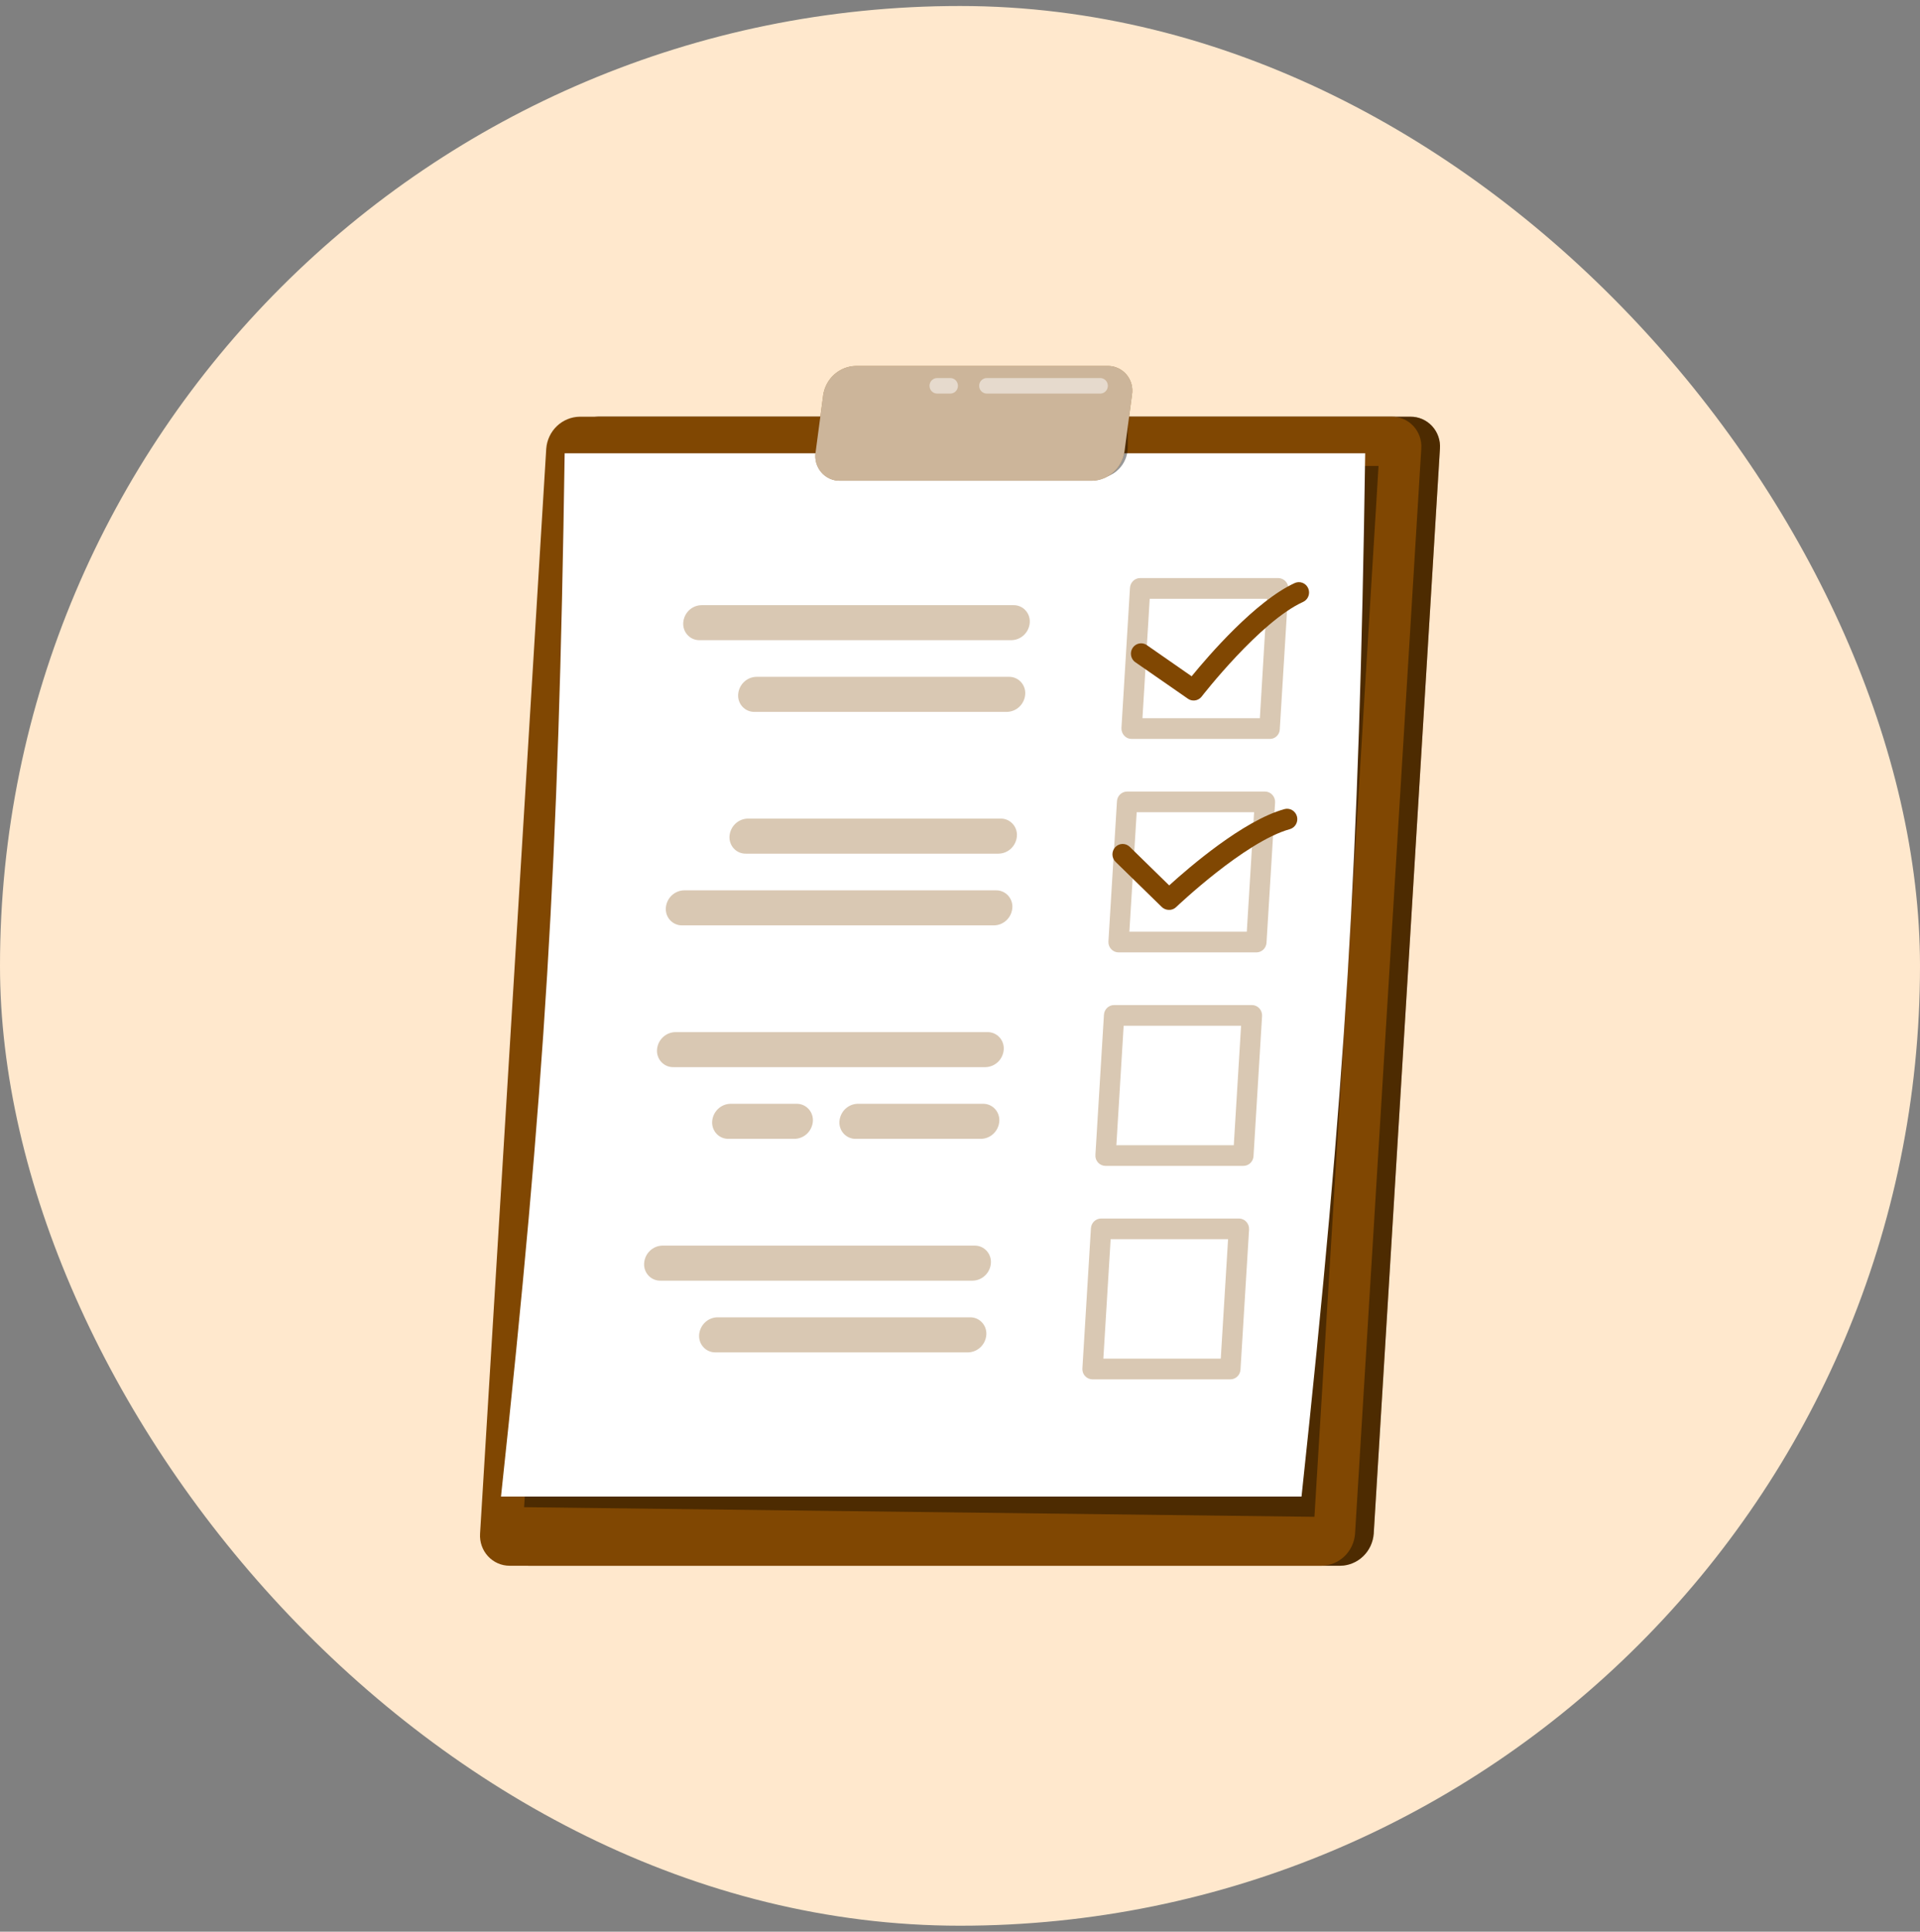 <svg width="160" height="161" viewBox="0 0 160 161" fill="none" xmlns="http://www.w3.org/2000/svg">
<rect x="0" y="0" width="160" height="161" fill="#808080" stroke="none"/>
<rect y="0.5" width="160" height="160" rx="80" fill="#FFE8CD"/>
<path d="M49.869 34.731H117.529C117.867 34.726 118.203 34.794 118.514 34.928C118.826 35.063 119.107 35.262 119.338 35.512C119.57 35.763 119.748 36.06 119.861 36.385C119.974 36.709 120.02 37.054 119.994 37.398L114.476 127.828C114.422 128.547 114.107 129.219 113.592 129.713C113.076 130.208 112.398 130.488 111.69 130.499H44.026C43.688 130.5 43.353 130.43 43.043 130.294C42.733 130.158 42.454 129.959 42.223 129.708C41.992 129.458 41.813 129.162 41.7 128.838C41.586 128.515 41.538 128.171 41.56 127.828L47.075 37.398C47.13 36.679 47.447 36.007 47.964 35.514C48.481 35.02 49.16 34.741 49.869 34.731Z" fill="#804702"/>
<path opacity="0.4" d="M49.869 34.731H117.529C117.867 34.726 118.203 34.794 118.514 34.928C118.826 35.063 119.107 35.262 119.338 35.512C119.57 35.763 119.748 36.06 119.861 36.385C119.974 36.709 120.02 37.054 119.994 37.398L114.476 127.828C114.422 128.547 114.107 129.219 113.592 129.713C113.076 130.208 112.398 130.488 111.69 130.499H44.026C43.688 130.5 43.353 130.43 43.043 130.294C42.733 130.158 42.454 129.959 42.223 129.708C41.992 129.458 41.813 129.162 41.7 128.838C41.586 128.515 41.538 128.171 41.56 127.828L47.075 37.398C47.13 36.679 47.447 36.007 47.964 35.514C48.481 35.02 49.16 34.741 49.869 34.731Z" fill="black"/>
<path d="M48.314 34.731H115.974C116.313 34.726 116.648 34.794 116.96 34.928C117.271 35.063 117.552 35.262 117.784 35.512C118.016 35.763 118.194 36.06 118.307 36.385C118.42 36.709 118.465 37.054 118.44 37.398L112.921 127.828C112.868 128.548 112.552 129.22 112.036 129.715C111.519 130.209 110.84 130.489 110.131 130.499H42.471C42.133 130.5 41.799 130.43 41.489 130.294C41.179 130.158 40.899 129.959 40.668 129.708C40.437 129.458 40.259 129.162 40.145 128.838C40.031 128.515 39.983 128.171 40.005 127.828L45.52 37.398C45.574 36.678 45.891 36.006 46.408 35.512C46.925 35.019 47.605 34.74 48.314 34.731Z" fill="#804702"/>
<path opacity="0.4" d="M43.676 125.617L109.536 126.42L114.878 38.836H48.969L43.676 125.617Z" fill="black"/>
<path d="M41.75 124.73H108.461C112.134 90.49 113.264 72.005 113.766 37.781H47.055C46.554 72.005 45.428 90.49 41.75 124.73Z" fill="white"/>
<path opacity="0.3" d="M105.787 61.586H94.301C94.185 61.587 94.07 61.564 93.964 61.517C93.858 61.47 93.763 61.401 93.685 61.314C93.605 61.228 93.544 61.127 93.505 61.016C93.465 60.905 93.448 60.788 93.454 60.67L94.165 48.991C94.179 48.771 94.274 48.566 94.431 48.415C94.588 48.264 94.796 48.18 95.012 48.18H106.518C106.634 48.18 106.748 48.204 106.854 48.251C106.96 48.298 107.056 48.366 107.135 48.452C107.214 48.538 107.275 48.639 107.315 48.75C107.354 48.86 107.371 48.978 107.365 49.095L106.649 60.779C106.646 60.89 106.62 60.999 106.575 61.1C106.529 61.2 106.465 61.291 106.384 61.366C106.304 61.441 106.21 61.499 106.107 61.537C106.004 61.575 105.895 61.591 105.787 61.586ZM95.205 59.863H104.989L105.585 49.906H95.809L95.205 59.863Z" fill="#804702"/>
<path opacity="0.3" d="M104.697 79.379H93.215C93.1 79.378 92.986 79.354 92.88 79.307C92.774 79.261 92.678 79.192 92.599 79.107C92.519 79.022 92.457 78.92 92.418 78.809C92.378 78.699 92.362 78.581 92.369 78.463L93.08 66.779C93.093 66.561 93.189 66.355 93.346 66.205C93.503 66.055 93.711 65.972 93.926 65.973H105.412C105.528 65.971 105.642 65.995 105.749 66.042C105.855 66.088 105.95 66.157 106.028 66.244C106.107 66.33 106.169 66.432 106.208 66.542C106.248 66.653 106.265 66.771 106.258 66.888L105.543 78.568C105.531 78.787 105.436 78.994 105.279 79.144C105.121 79.295 104.913 79.379 104.697 79.379ZM94.115 77.652H103.9L104.508 67.695H94.724L94.115 77.652Z" fill="#804702"/>
<path opacity="0.3" d="M103.612 97.172H92.13C92.014 97.172 91.899 97.148 91.792 97.101C91.686 97.055 91.589 96.986 91.51 96.9C91.43 96.815 91.368 96.713 91.329 96.603C91.29 96.492 91.275 96.374 91.284 96.256L91.995 84.577C92.008 84.357 92.103 84.152 92.26 84.001C92.418 83.85 92.625 83.766 92.841 83.766H104.327C104.442 83.766 104.556 83.79 104.662 83.837C104.768 83.884 104.864 83.952 104.943 84.037C105.022 84.124 105.083 84.225 105.122 84.336C105.162 84.446 105.179 84.564 105.173 84.681L104.458 96.386C104.44 96.601 104.342 96.801 104.186 96.947C104.029 97.092 103.824 97.172 103.612 97.172ZM93.03 95.449H102.815L103.423 85.492H93.638L93.03 95.449Z" fill="#804702"/>
<path opacity="0.3" d="M102.528 114.965H91.046C90.93 114.964 90.815 114.94 90.709 114.893C90.602 114.846 90.506 114.778 90.426 114.693C90.346 114.608 90.284 114.507 90.245 114.396C90.206 114.285 90.191 114.167 90.2 114.049L90.911 102.365C90.925 102.147 91.021 101.942 91.178 101.792C91.335 101.643 91.542 101.559 91.757 101.559H103.243C103.359 101.557 103.473 101.581 103.579 101.628C103.686 101.674 103.781 101.743 103.859 101.83C103.938 101.916 104 102.018 104.039 102.128C104.079 102.239 104.096 102.357 104.089 102.474L103.374 114.154C103.361 114.373 103.266 114.579 103.108 114.729C102.951 114.88 102.744 114.964 102.528 114.965ZM91.946 113.238H101.731L102.339 103.281H92.554L91.946 113.238Z" fill="#804702"/>
<path opacity="0.3" d="M58.281 53.355H84.289C84.676 53.349 85.047 53.196 85.329 52.926C85.611 52.657 85.784 52.289 85.813 51.897C85.827 51.709 85.802 51.52 85.741 51.343C85.679 51.165 85.582 51.003 85.455 50.866C85.328 50.728 85.175 50.62 85.004 50.546C84.834 50.472 84.651 50.435 84.466 50.438H58.462C58.074 50.442 57.702 50.594 57.42 50.864C57.137 51.135 56.965 51.503 56.937 51.897C56.924 52.084 56.948 52.272 57.01 52.449C57.071 52.626 57.168 52.789 57.295 52.926C57.421 53.063 57.574 53.172 57.743 53.246C57.913 53.32 58.096 53.357 58.281 53.355Z" fill="#804702"/>
<path opacity="0.3" d="M62.849 59.332H83.909C84.296 59.326 84.667 59.173 84.949 58.903C85.231 58.633 85.404 58.266 85.434 57.873C85.448 57.686 85.424 57.497 85.362 57.319C85.301 57.142 85.204 56.979 85.078 56.841C84.952 56.704 84.799 56.594 84.629 56.52C84.459 56.446 84.275 56.408 84.09 56.41H63.038C62.65 56.416 62.279 56.57 61.997 56.841C61.714 57.111 61.542 57.48 61.513 57.873C61.5 58.06 61.524 58.248 61.585 58.424C61.646 58.601 61.742 58.763 61.868 58.9C61.993 59.036 62.145 59.146 62.314 59.22C62.483 59.294 62.665 59.333 62.849 59.332Z" fill="#804702"/>
<path opacity="0.3" d="M57.011 74.207H83.019C83.203 74.205 83.386 74.243 83.556 74.317C83.726 74.391 83.879 74.5 84.005 74.637C84.131 74.774 84.228 74.936 84.29 75.113C84.351 75.29 84.376 75.479 84.362 75.666C84.333 76.059 84.16 76.426 83.878 76.696C83.596 76.966 83.225 77.119 82.838 77.125H56.83C56.645 77.126 56.462 77.089 56.292 77.015C56.123 76.941 55.97 76.832 55.843 76.695C55.717 76.558 55.62 76.396 55.559 76.219C55.497 76.042 55.472 75.853 55.486 75.666C55.516 75.273 55.688 74.906 55.971 74.636C56.252 74.366 56.623 74.213 57.011 74.207Z" fill="#804702"/>
<path opacity="0.3" d="M62.318 68.227H83.394C83.579 68.224 83.763 68.261 83.933 68.335C84.103 68.409 84.257 68.518 84.383 68.655C84.51 68.792 84.608 68.954 84.669 69.132C84.731 69.309 84.756 69.498 84.742 69.686C84.713 70.079 84.541 70.447 84.259 70.718C83.977 70.989 83.605 71.142 83.218 71.149H62.141C61.956 71.151 61.772 71.114 61.601 71.04C61.431 70.966 61.277 70.857 61.15 70.719C61.023 70.582 60.926 70.418 60.865 70.241C60.803 70.063 60.779 69.874 60.793 69.686C60.823 69.293 60.995 68.925 61.278 68.656C61.559 68.386 61.93 68.233 62.318 68.227Z" fill="#804702"/>
<path opacity="0.3" d="M56.112 88.941H82.12C82.507 88.935 82.878 88.782 83.16 88.512C83.442 88.242 83.615 87.875 83.644 87.482C83.658 87.295 83.633 87.106 83.572 86.929C83.51 86.751 83.412 86.589 83.286 86.452C83.159 86.314 83.006 86.206 82.835 86.132C82.665 86.058 82.481 86.021 82.296 86.023H56.276C55.889 86.03 55.518 86.183 55.236 86.453C54.954 86.722 54.781 87.09 54.752 87.482C54.738 87.671 54.763 87.861 54.826 88.039C54.888 88.218 54.986 88.381 55.115 88.518C55.243 88.655 55.398 88.764 55.569 88.837C55.741 88.91 55.926 88.945 56.112 88.941Z" fill="#804702"/>
<path opacity="0.3" d="M71.288 94.918H81.751C82.138 94.912 82.509 94.759 82.791 94.489C83.073 94.219 83.246 93.852 83.275 93.459C83.289 93.271 83.264 93.082 83.202 92.905C83.141 92.727 83.043 92.564 82.917 92.427C82.79 92.29 82.637 92.18 82.466 92.106C82.296 92.032 82.113 91.995 81.927 91.996H71.477C71.09 92.003 70.719 92.157 70.437 92.428C70.155 92.698 69.983 93.066 69.953 93.459C69.939 93.646 69.964 93.833 70.025 94.01C70.086 94.187 70.182 94.348 70.307 94.485C70.433 94.622 70.585 94.731 70.754 94.806C70.922 94.88 71.104 94.919 71.288 94.918Z" fill="#804702"/>
<path opacity="0.3" d="M60.695 94.918H66.214C66.601 94.912 66.972 94.759 67.254 94.489C67.536 94.219 67.709 93.852 67.739 93.459C67.752 93.271 67.728 93.082 67.666 92.905C67.604 92.727 67.507 92.564 67.38 92.427C67.254 92.29 67.1 92.18 66.93 92.106C66.76 92.032 66.576 91.995 66.391 91.996H60.872C60.484 92.003 60.114 92.157 59.831 92.428C59.55 92.698 59.377 93.066 59.347 93.459C59.334 93.647 59.358 93.835 59.42 94.013C59.482 94.19 59.579 94.353 59.706 94.49C59.833 94.627 59.986 94.736 60.157 94.81C60.327 94.883 60.51 94.92 60.695 94.918Z" fill="#804702"/>
<path opacity="0.3" d="M55.042 106.738H81.05C81.437 106.732 81.808 106.579 82.09 106.309C82.372 106.04 82.545 105.672 82.574 105.28C82.588 105.092 82.563 104.903 82.501 104.725C82.44 104.548 82.342 104.385 82.216 104.247C82.089 104.11 81.936 104.001 81.766 103.926C81.595 103.852 81.412 103.815 81.226 103.816H55.202C54.814 103.823 54.443 103.976 54.161 104.247C53.879 104.518 53.706 104.886 53.678 105.28C53.664 105.469 53.689 105.659 53.752 105.837C53.814 106.016 53.913 106.179 54.042 106.317C54.17 106.454 54.326 106.563 54.498 106.635C54.67 106.708 54.855 106.743 55.042 106.738Z" fill="#804702"/>
<path opacity="0.3" d="M59.609 112.715H80.67C81.057 112.708 81.428 112.554 81.71 112.283C81.992 112.013 82.165 111.645 82.194 111.252C82.208 111.064 82.183 110.876 82.121 110.698C82.059 110.521 81.962 110.358 81.835 110.221C81.709 110.084 81.555 109.975 81.385 109.901C81.215 109.828 81.031 109.791 80.846 109.793H59.786C59.399 109.799 59.028 109.952 58.746 110.222C58.464 110.492 58.291 110.859 58.261 111.252C58.248 111.44 58.273 111.629 58.334 111.806C58.396 111.984 58.493 112.147 58.62 112.284C58.747 112.422 58.9 112.531 59.07 112.605C59.24 112.679 59.424 112.717 59.609 112.715Z" fill="#804702"/>
<path d="M99.468 58.384C99.297 58.386 99.131 58.333 98.991 58.234L94.565 55.161C94.396 55.026 94.284 54.83 94.252 54.613C94.219 54.396 94.269 54.175 94.391 53.994C94.512 53.813 94.696 53.686 94.907 53.638C95.117 53.59 95.337 53.625 95.523 53.736L99.303 56.365C100.684 54.672 104.621 50.095 107.896 48.594C107.998 48.548 108.107 48.523 108.219 48.52C108.33 48.517 108.441 48.536 108.545 48.577C108.649 48.617 108.744 48.678 108.825 48.756C108.906 48.834 108.97 48.928 109.016 49.031C109.061 49.135 109.086 49.246 109.089 49.359C109.092 49.473 109.073 49.585 109.033 49.691C108.993 49.797 108.933 49.894 108.856 49.976C108.78 50.058 108.688 50.124 108.586 50.17C105.011 51.788 100.183 57.995 100.138 58.058C100.057 58.16 99.955 58.243 99.839 58.299C99.723 58.356 99.596 58.385 99.468 58.384Z" fill="#804702"/>
<path d="M97.409 75.835C97.189 75.835 96.977 75.75 96.817 75.597L92.966 71.834C92.803 71.675 92.708 71.457 92.703 71.227C92.698 70.996 92.783 70.774 92.94 70.607C93.096 70.441 93.311 70.345 93.537 70.34C93.763 70.335 93.982 70.421 94.146 70.58L97.433 73.795C99.056 72.319 103.597 68.39 107.033 67.437C107.141 67.407 107.253 67.399 107.364 67.413C107.475 67.428 107.582 67.464 107.679 67.52C107.777 67.577 107.862 67.652 107.93 67.742C107.999 67.832 108.049 67.935 108.079 68.045C108.108 68.155 108.116 68.269 108.102 68.382C108.088 68.495 108.052 68.604 107.996 68.703C107.941 68.802 107.867 68.888 107.778 68.958C107.69 69.028 107.589 69.079 107.481 69.109C103.733 70.15 98.058 75.559 98 75.613C97.921 75.688 97.828 75.746 97.726 75.784C97.625 75.822 97.517 75.839 97.409 75.835Z" fill="#804702"/>
<path opacity="0.4" d="M90.206 39.84H91.439C91.769 39.843 92.097 39.78 92.403 39.654C92.709 39.529 92.988 39.343 93.224 39.108C93.46 38.873 93.648 38.593 93.777 38.283C93.907 37.974 93.975 37.642 93.978 37.306V34.974C93.978 34.94 93.972 34.906 93.959 34.875C93.946 34.844 93.927 34.816 93.903 34.792C93.879 34.768 93.851 34.749 93.82 34.737C93.79 34.724 93.757 34.718 93.723 34.719H90.239C90.164 34.72 90.092 34.751 90.039 34.804C89.986 34.858 89.956 34.931 89.955 35.007L89.972 39.585C89.971 39.649 89.996 39.712 90.039 39.759C90.082 39.807 90.142 39.835 90.206 39.84Z" fill="black"/>
<path d="M71.295 30.501H92.277C92.577 30.492 92.875 30.551 93.149 30.674C93.424 30.797 93.668 30.98 93.865 31.21C94.061 31.44 94.205 31.712 94.286 32.006C94.367 32.3 94.382 32.608 94.332 32.909L93.703 37.662C93.601 38.319 93.276 38.919 92.786 39.358C92.295 39.798 91.669 40.049 91.016 40.069H70.025C69.725 40.078 69.427 40.019 69.153 39.896C68.878 39.774 68.634 39.591 68.437 39.36C68.241 39.13 68.097 38.858 68.016 38.564C67.936 38.27 67.92 37.962 67.971 37.662L68.603 32.909C68.706 32.251 69.031 31.65 69.522 31.211C70.014 30.771 70.641 30.52 71.295 30.501Z" fill="#804702"/>
<path opacity="0.6" d="M71.295 30.501H92.277C92.577 30.492 92.875 30.551 93.149 30.674C93.424 30.797 93.668 30.98 93.865 31.21C94.061 31.44 94.205 31.712 94.286 32.006C94.367 32.3 94.382 32.608 94.332 32.909L93.703 37.662C93.601 38.319 93.276 38.919 92.786 39.358C92.295 39.798 91.669 40.049 91.016 40.069H70.025C69.725 40.078 69.427 40.019 69.153 39.896C68.878 39.774 68.634 39.591 68.437 39.36C68.241 39.13 68.097 38.858 68.016 38.564C67.936 38.27 67.92 37.962 67.971 37.662L68.603 32.909C68.706 32.251 69.031 31.65 69.522 31.211C70.014 30.771 70.641 30.52 71.295 30.501Z" fill="white"/>
<path opacity="0.5" d="M91.735 32.802H82.284C82.196 32.809 82.108 32.797 82.025 32.768C81.942 32.739 81.865 32.693 81.801 32.632C81.736 32.571 81.684 32.498 81.649 32.416C81.614 32.334 81.596 32.245 81.596 32.156C81.596 32.066 81.614 31.978 81.649 31.896C81.684 31.814 81.736 31.74 81.801 31.68C81.865 31.619 81.942 31.573 82.025 31.543C82.108 31.514 82.196 31.503 82.284 31.51H91.735C91.895 31.523 92.044 31.597 92.152 31.716C92.261 31.836 92.321 31.993 92.321 32.156C92.321 32.319 92.261 32.475 92.152 32.595C92.044 32.715 91.895 32.788 91.735 32.802Z" fill="white"/>
<path opacity="0.5" d="M79.141 32.802H78.147C78.059 32.809 77.971 32.797 77.888 32.768C77.805 32.739 77.729 32.693 77.664 32.632C77.599 32.571 77.548 32.498 77.513 32.416C77.477 32.334 77.459 32.245 77.459 32.156C77.459 32.066 77.477 31.978 77.513 31.896C77.548 31.814 77.599 31.74 77.664 31.68C77.729 31.619 77.805 31.573 77.888 31.543C77.971 31.514 78.059 31.503 78.147 31.51H79.141C79.229 31.503 79.317 31.514 79.4 31.543C79.484 31.573 79.56 31.619 79.625 31.68C79.689 31.74 79.741 31.814 79.776 31.896C79.811 31.978 79.83 32.066 79.83 32.156C79.83 32.245 79.811 32.334 79.776 32.416C79.741 32.498 79.689 32.571 79.625 32.632C79.56 32.693 79.484 32.739 79.4 32.768C79.317 32.797 79.229 32.809 79.141 32.802Z" fill="white"/>
</svg>
